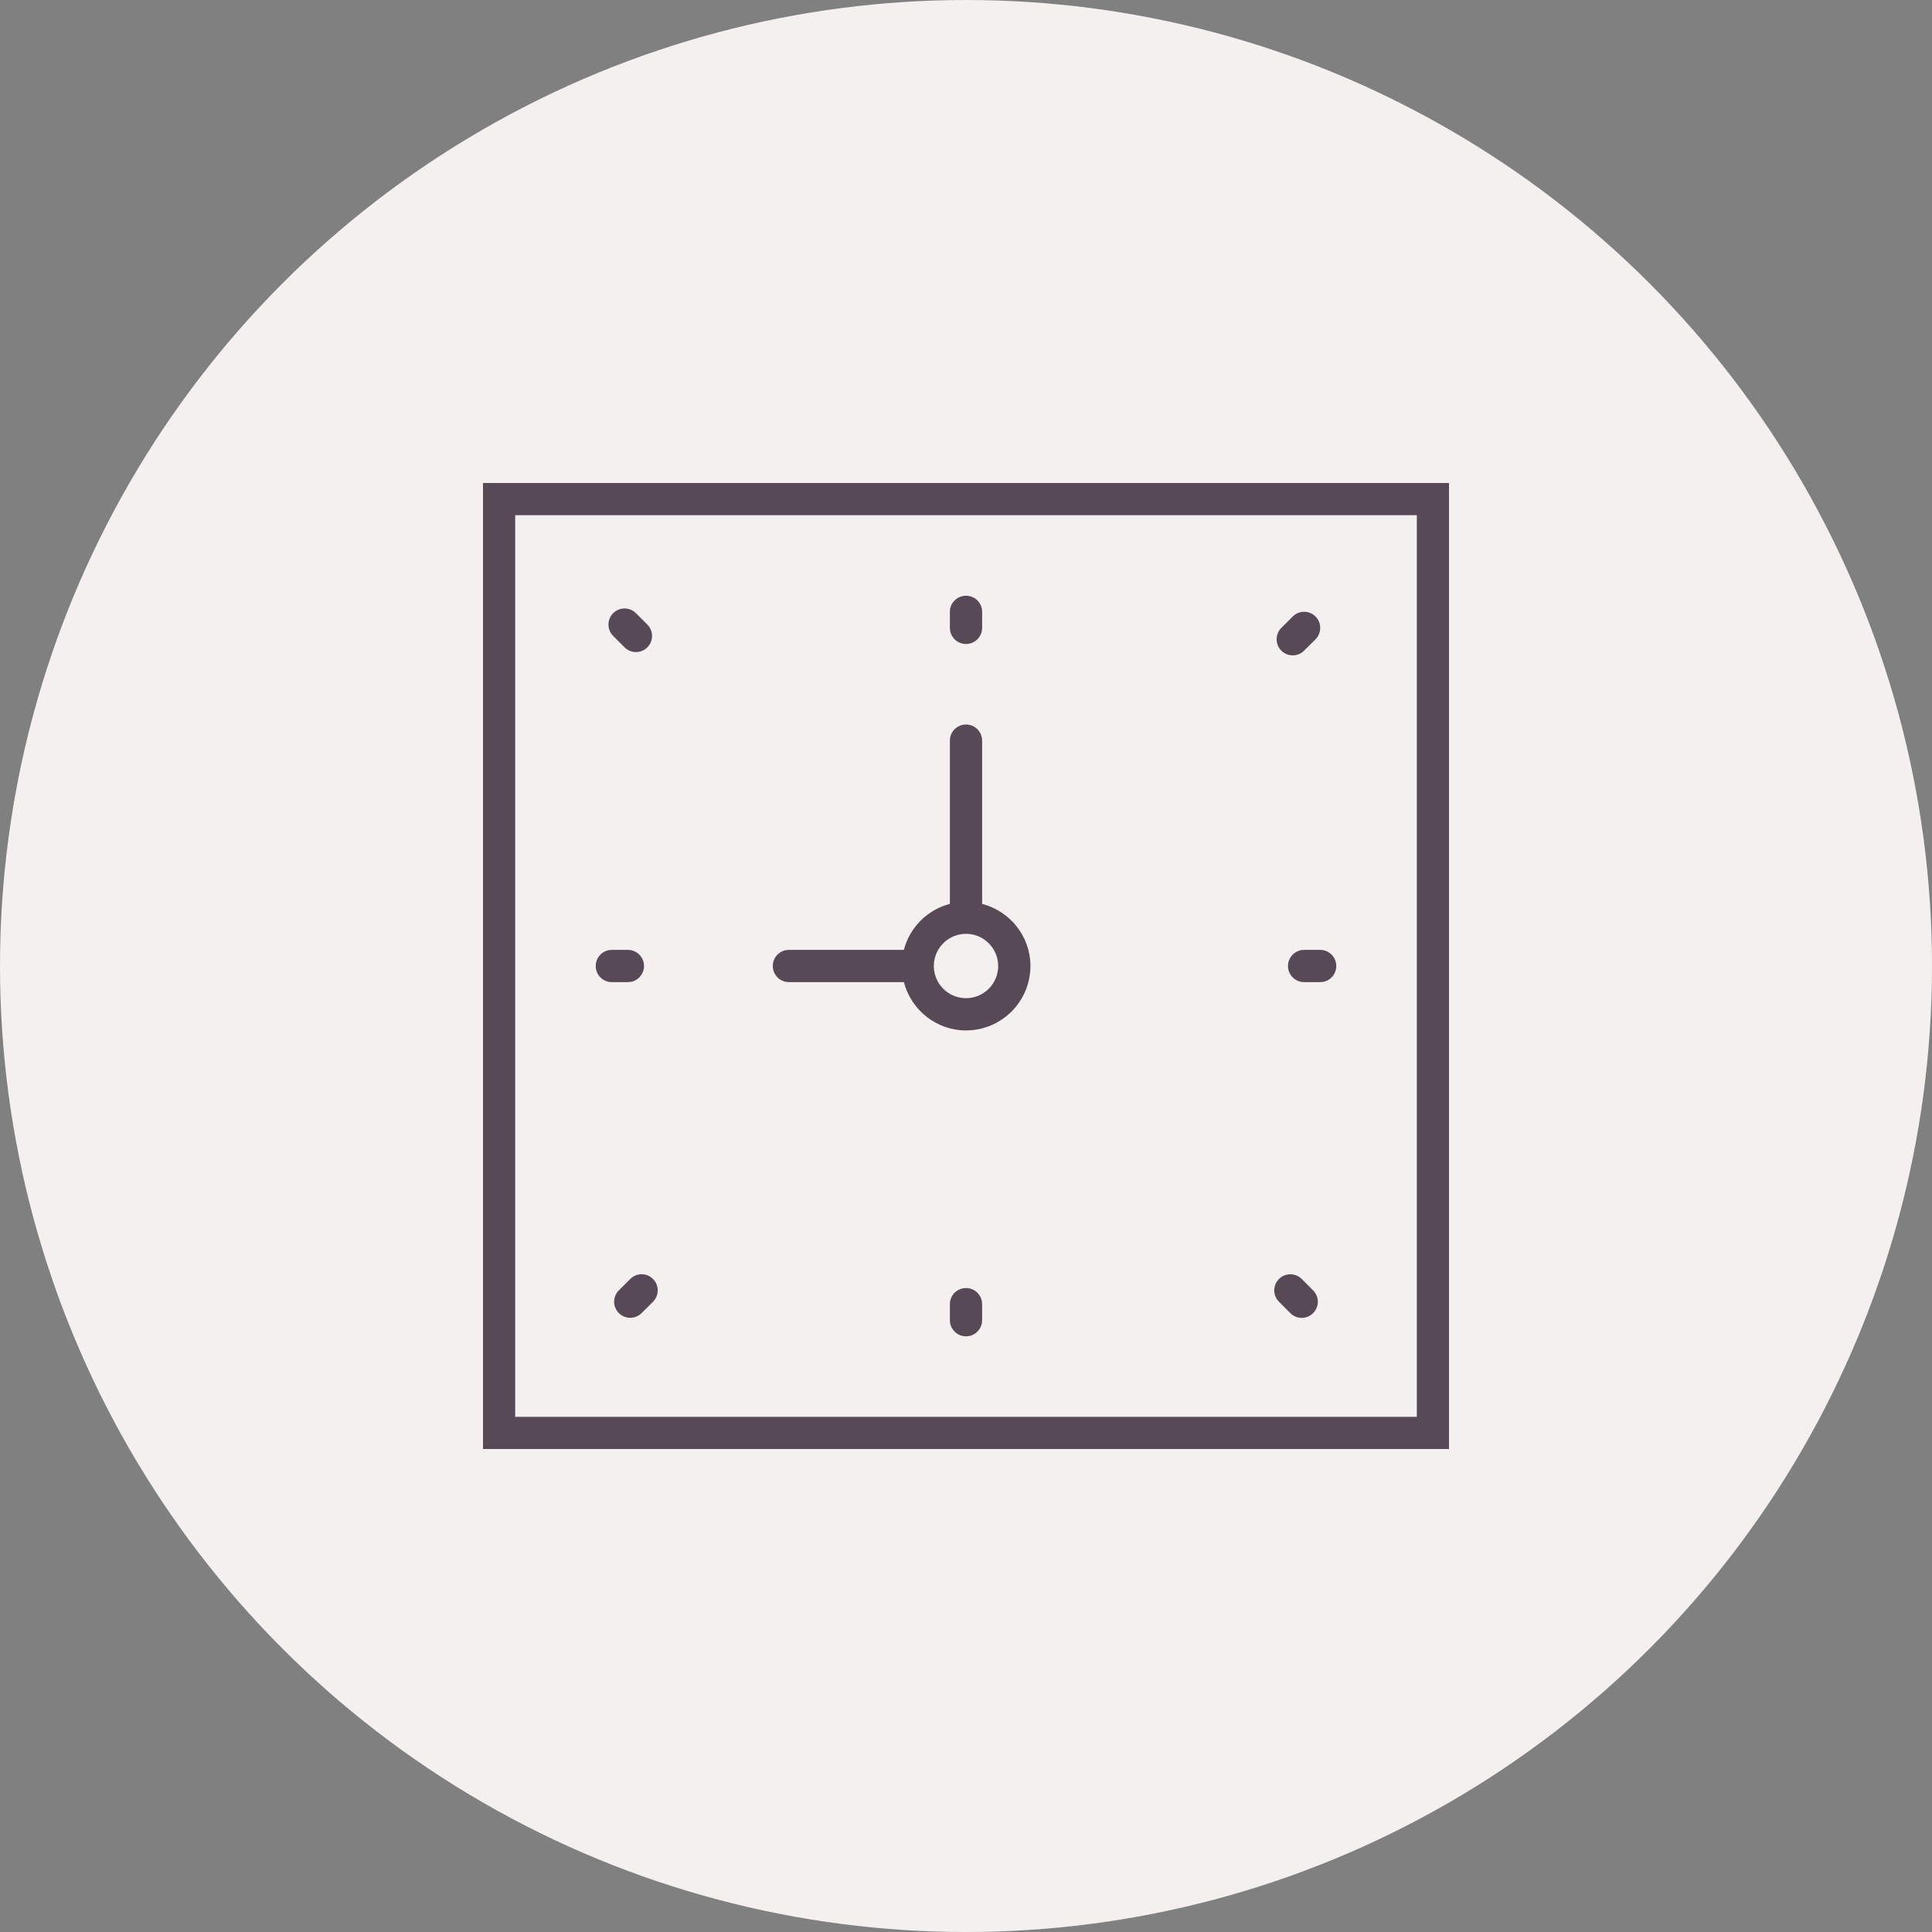 <svg width="32" height="32" viewBox="0 0 32 32" fill="none" xmlns="http://www.w3.org/2000/svg">
<rect x="0" y="0" width="32" height="32" fill="#808080" stroke="none"/>
<circle cx="16" cy="16" r="16" fill="#F4F0F0"/>
<path d="M13.067 16.267H14.971C15.09 16.725 15.505 17.067 16 17.067C16.588 17.067 17.067 16.588 17.067 16C17.067 15.504 16.725 15.09 16.267 14.971V12.267C16.267 12.119 16.147 12 16 12C15.853 12 15.733 12.119 15.733 12.267V14.971C15.36 15.068 15.068 15.36 14.971 15.733H13.067C12.919 15.733 12.8 15.852 12.8 16C12.8 16.148 12.919 16.267 13.067 16.267ZM16 15.467C16.294 15.467 16.533 15.706 16.533 16C16.533 16.294 16.294 16.533 16 16.533C15.706 16.533 15.467 16.294 15.467 16C15.467 15.706 15.706 15.467 16 15.467Z" fill="#584957"/>
<path d="M16 10.667C16.147 10.667 16.267 10.547 16.267 10.4V10.133C16.267 9.986 16.147 9.867 16 9.867C15.853 9.867 15.733 9.986 15.733 10.133V10.4C15.733 10.547 15.853 10.667 16 10.667Z" fill="#584957"/>
<path d="M16 21.334C15.853 21.334 15.733 21.453 15.733 21.6V21.867C15.733 22.014 15.853 22.134 16 22.134C16.147 22.134 16.267 22.014 16.267 21.867V21.6C16.267 21.453 16.147 21.334 16 21.334Z" fill="#584957"/>
<path d="M21.6 15.733C21.453 15.733 21.333 15.853 21.333 16C21.333 16.148 21.453 16.267 21.6 16.267H21.867C22.014 16.267 22.133 16.148 22.133 16C22.133 15.853 22.014 15.733 21.867 15.733H21.6Z" fill="#584957"/>
<path d="M10.133 16.267H10.4C10.547 16.267 10.667 16.148 10.667 16C10.667 15.853 10.547 15.733 10.4 15.733H10.133C9.986 15.733 9.867 15.853 9.867 16C9.867 16.148 9.986 16.267 10.133 16.267Z" fill="#584957"/>
<path d="M21.412 10.855C21.48 10.855 21.548 10.829 21.6 10.777L21.789 10.589C21.893 10.484 21.893 10.316 21.789 10.211C21.684 10.107 21.516 10.107 21.412 10.211L21.223 10.4C21.119 10.504 21.119 10.673 21.223 10.777C21.275 10.829 21.343 10.855 21.412 10.855Z" fill="#584957"/>
<path d="M10.439 21.184L10.25 21.372C10.146 21.476 10.146 21.645 10.25 21.749C10.302 21.801 10.371 21.827 10.439 21.827C10.507 21.827 10.575 21.801 10.627 21.749L10.816 21.561C10.92 21.456 10.92 21.288 10.816 21.184C10.712 21.079 10.543 21.08 10.439 21.184Z" fill="#584957"/>
<path d="M21.372 21.75C21.424 21.802 21.492 21.828 21.561 21.828C21.629 21.828 21.697 21.802 21.749 21.75C21.854 21.645 21.854 21.477 21.749 21.373L21.561 21.184C21.456 21.08 21.288 21.08 21.184 21.184C21.079 21.288 21.079 21.457 21.184 21.561L21.372 21.75Z" fill="#584957"/>
<path d="M10.345 10.722C10.397 10.774 10.465 10.8 10.533 10.8C10.602 10.8 10.67 10.774 10.722 10.722C10.826 10.618 10.826 10.449 10.722 10.345L10.533 10.156C10.429 10.052 10.261 10.052 10.156 10.156C10.052 10.261 10.052 10.429 10.156 10.533L10.345 10.722Z" fill="#584957"/>
<path d="M8 8V24H24V8H8ZM23.467 23.467H8.533V8.533H23.467V23.467Z" fill="#584957"/>
</svg>
